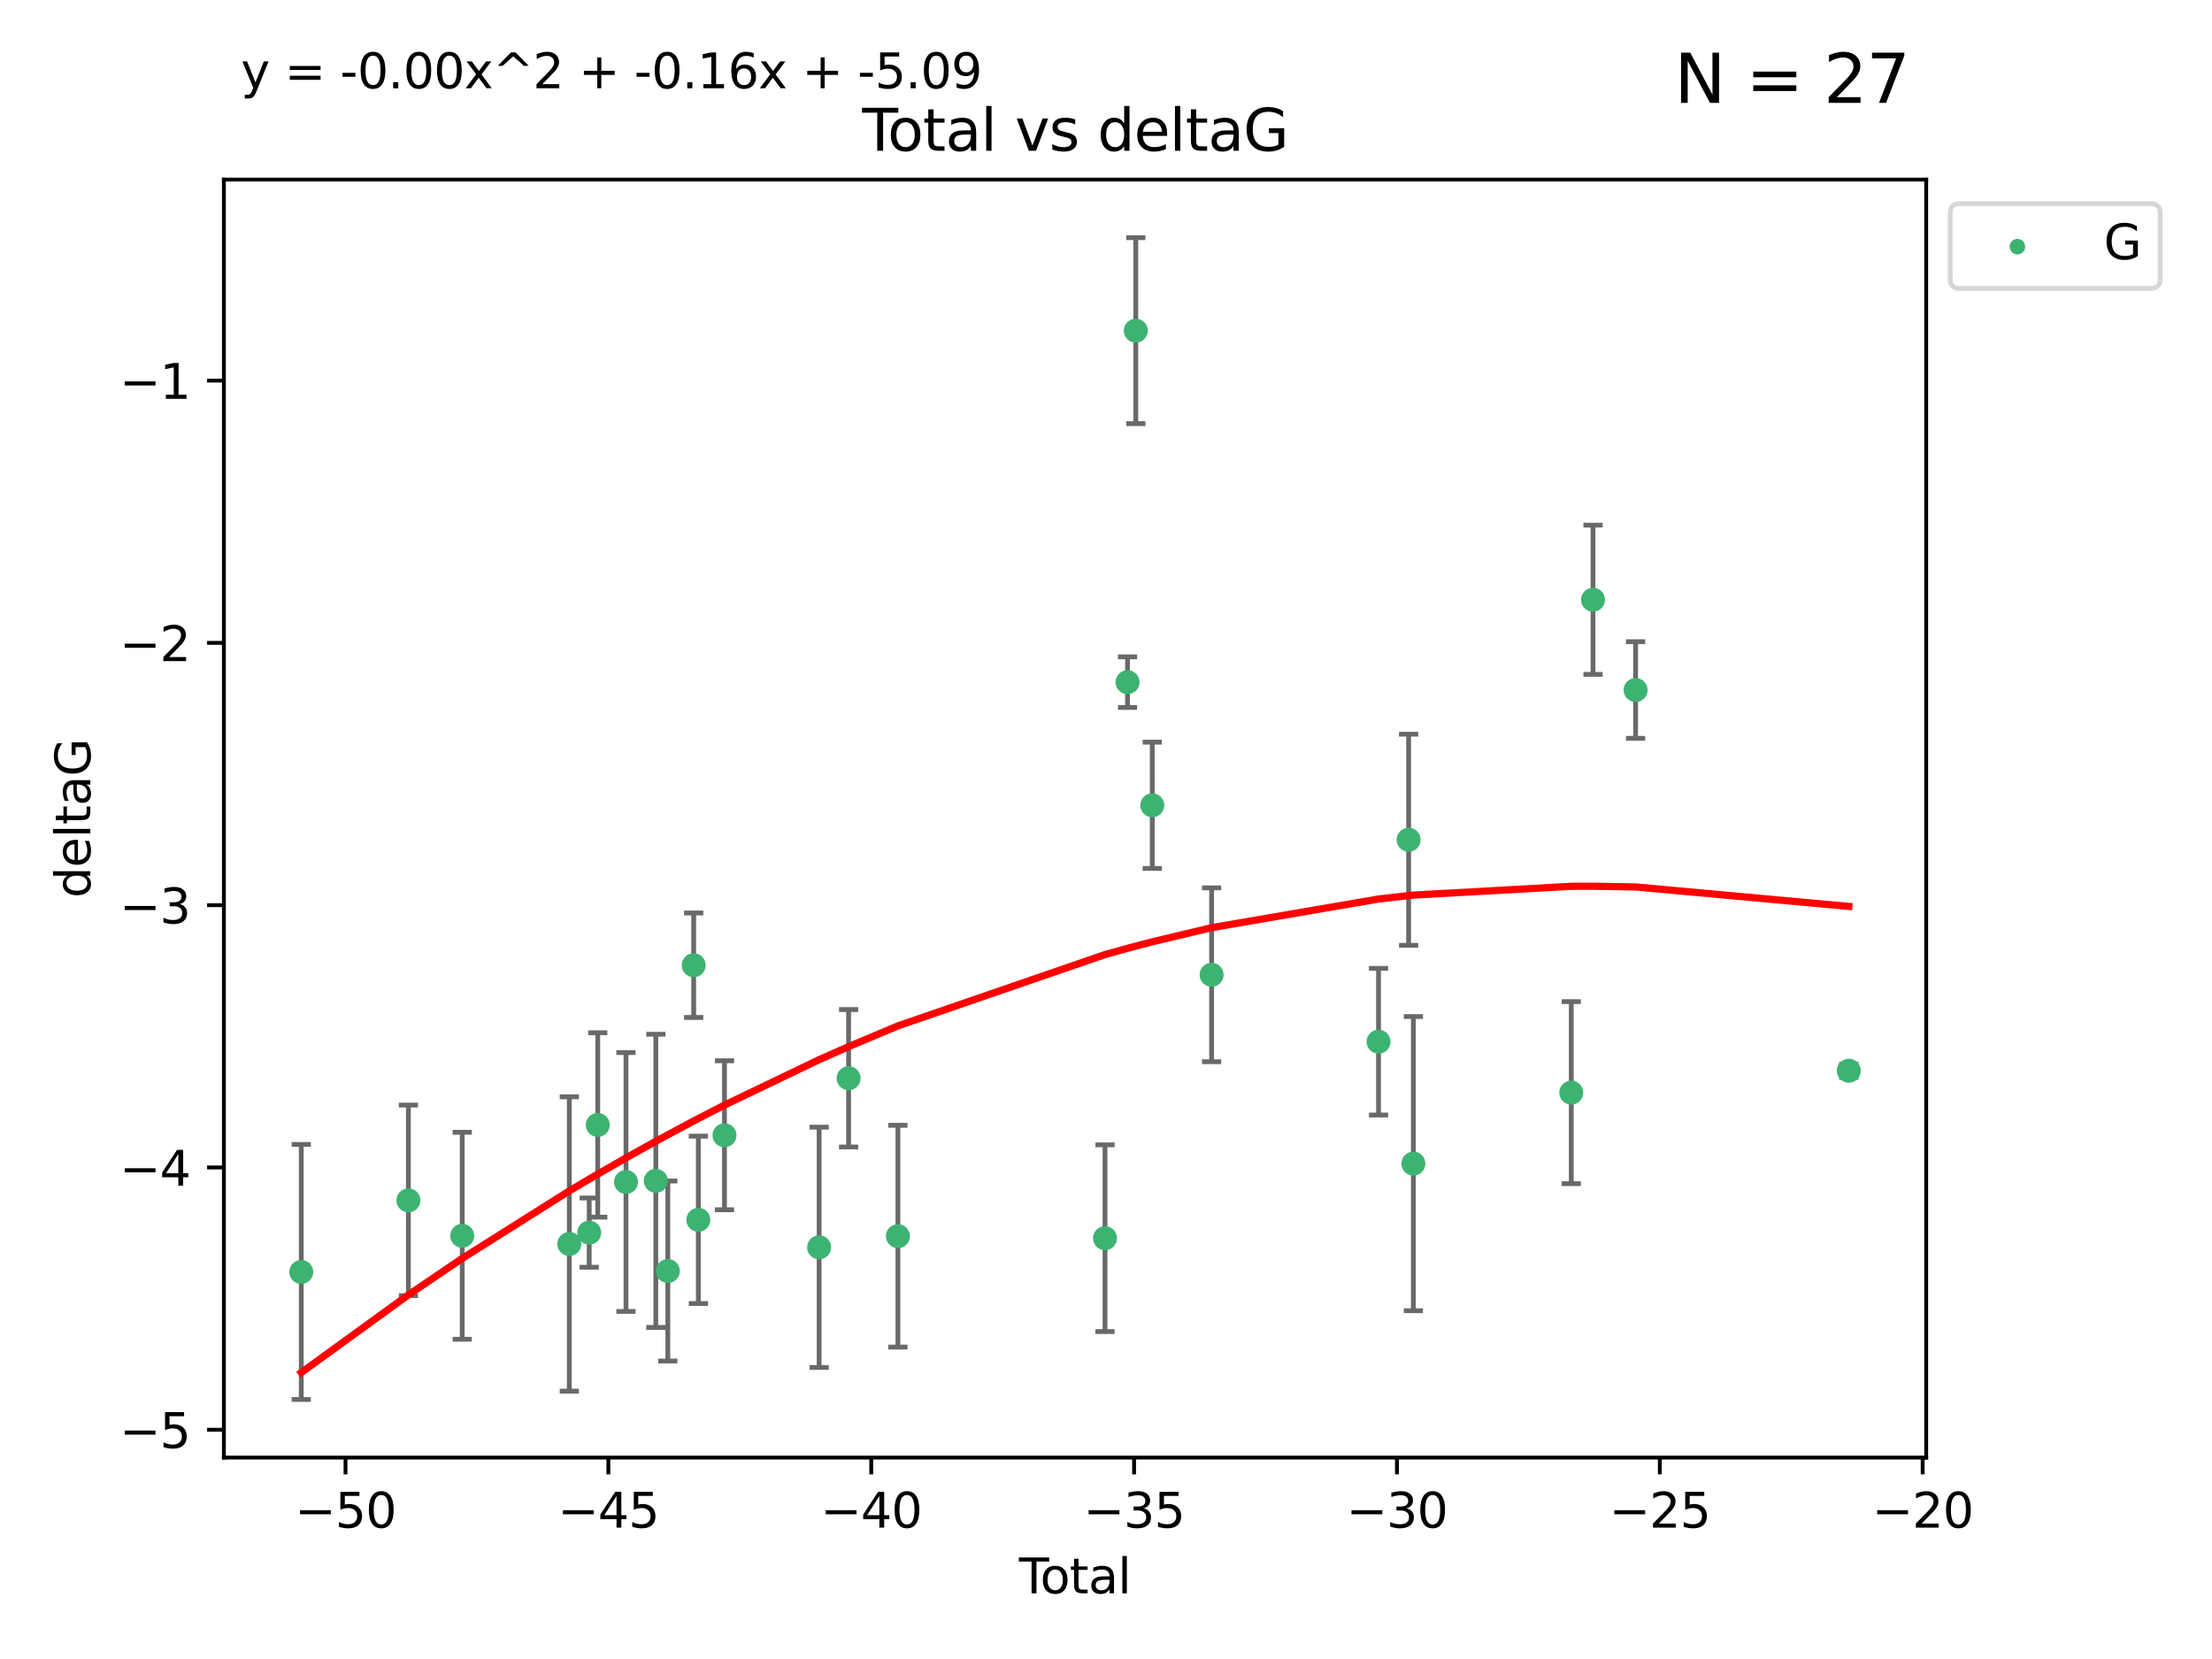 <?xml version="1.0" encoding="utf-8" standalone="no"?>
<!DOCTYPE svg PUBLIC "-//W3C//DTD SVG 1.1//EN"
  "http://www.w3.org/Graphics/SVG/1.1/DTD/svg11.dtd">
<svg xmlns:xlink="http://www.w3.org/1999/xlink" width="460.8pt" height="345.6pt" viewBox="0 0 460.8 345.6" xmlns="http://www.w3.org/2000/svg" version="1.1">
 <defs>
  <style type="text/css">*{stroke-linejoin: round; stroke-linecap: butt}</style>
 </defs>
 <g id="figure_1">
  <g id="patch_1">
   <path d="M 0 345.6 
L 460.8 345.6 
L 460.8 0 
L 0 0 
z
" style="fill: #ffffff"/>
  </g>
  <g id="axes_1">
   <g id="patch_2">
    <path d="M 46.64 303.64 
L 401.26 303.64 
L 401.26 37.411 
L 46.64 37.411 
z
" style="fill: #ffffff"/>
   </g>
   <g id="PathCollection_1">
    <defs>
     <path id="md9c6de087c" d="M 0 1.118 
C 0.297 1.118 0.581 1 0.791 0.791 
C 1 0.581 1.118 0.297 1.118 0 
C 1.118 -0.297 1 -0.581 0.791 -0.791 
C 0.581 -1 0.297 -1.118 0 -1.118 
C -0.297 -1.118 -0.581 -1 -0.791 -0.791 
C -1 -0.581 -1.118 -0.297 -1.118 0 
C -1.118 0.297 -1 0.581 -0.791 0.791 
C -0.581 1 -0.297 1.118 0 1.118 
z
" style="stroke: #3cb371"/>
    </defs>
    <g clip-path="url(#p0ce014b519)">
     <use xlink:href="#md9c6de087c" x="62.759" y="264.972" style="fill: #3cb371; stroke: #3cb371"/>
     <use xlink:href="#md9c6de087c" x="85.077" y="250.055" style="fill: #3cb371; stroke: #3cb371"/>
     <use xlink:href="#md9c6de087c" x="96.29" y="257.437" style="fill: #3cb371; stroke: #3cb371"/>
     <use xlink:href="#md9c6de087c" x="118.599" y="259.141" style="fill: #3cb371; stroke: #3cb371"/>
     <use xlink:href="#md9c6de087c" x="122.742" y="256.778" style="fill: #3cb371; stroke: #3cb371"/>
     <use xlink:href="#md9c6de087c" x="124.521" y="234.344" style="fill: #3cb371; stroke: #3cb371"/>
     <use xlink:href="#md9c6de087c" x="130.404" y="246.229" style="fill: #3cb371; stroke: #3cb371"/>
     <use xlink:href="#md9c6de087c" x="136.618" y="245.992" style="fill: #3cb371; stroke: #3cb371"/>
     <use xlink:href="#md9c6de087c" x="139.118" y="264.776" style="fill: #3cb371; stroke: #3cb371"/>
     <use xlink:href="#md9c6de087c" x="144.507" y="201.074" style="fill: #3cb371; stroke: #3cb371"/>
     <use xlink:href="#md9c6de087c" x="145.479" y="254.111" style="fill: #3cb371; stroke: #3cb371"/>
     <use xlink:href="#md9c6de087c" x="150.923" y="236.494" style="fill: #3cb371; stroke: #3cb371"/>
     <use xlink:href="#md9c6de087c" x="170.64" y="259.839" style="fill: #3cb371; stroke: #3cb371"/>
     <use xlink:href="#md9c6de087c" x="176.781" y="224.622" style="fill: #3cb371; stroke: #3cb371"/>
     <use xlink:href="#md9c6de087c" x="187.053" y="257.518" style="fill: #3cb371; stroke: #3cb371"/>
     <use xlink:href="#md9c6de087c" x="230.191" y="257.942" style="fill: #3cb371; stroke: #3cb371"/>
     <use xlink:href="#md9c6de087c" x="234.887" y="142.106" style="fill: #3cb371; stroke: #3cb371"/>
     <use xlink:href="#md9c6de087c" x="236.609" y="68.883" style="fill: #3cb371; stroke: #3cb371"/>
     <use xlink:href="#md9c6de087c" x="240.037" y="167.759" style="fill: #3cb371; stroke: #3cb371"/>
     <use xlink:href="#md9c6de087c" x="252.399" y="203.065" style="fill: #3cb371; stroke: #3cb371"/>
     <use xlink:href="#md9c6de087c" x="287.174" y="217.003" style="fill: #3cb371; stroke: #3cb371"/>
     <use xlink:href="#md9c6de087c" x="293.442" y="174.936" style="fill: #3cb371; stroke: #3cb371"/>
     <use xlink:href="#md9c6de087c" x="294.432" y="242.405" style="fill: #3cb371; stroke: #3cb371"/>
     <use xlink:href="#md9c6de087c" x="327.325" y="227.617" style="fill: #3cb371; stroke: #3cb371"/>
     <use xlink:href="#md9c6de087c" x="331.855" y="124.937" style="fill: #3cb371; stroke: #3cb371"/>
     <use xlink:href="#md9c6de087c" x="340.724" y="143.742" style="fill: #3cb371; stroke: #3cb371"/>
     <use xlink:href="#md9c6de087c" x="385.141" y="223.052" style="fill: #3cb371; stroke: #3cb371"/>
    </g>
   </g>
   <g id="matplotlib.axis_1">
    <g id="xtick_1">
     <g id="line2d_1">
      <defs>
       <path id="m574ec1e35d" d="M 0 0 
L 0 3.5 
" style="stroke: #000000; stroke-width: 0.8"/>
      </defs>
      <g>
       <use xlink:href="#m574ec1e35d" x="71.976" y="303.64" style="stroke: #000000; stroke-width: 0.8"/>
      </g>
     </g>
     <g id="text_1">
      <!-- −50 -->
      <g transform="translate(61.424 318.238)scale(0.1 -0.1)">
       <defs>
        <path id="DejaVuSans-2212" d="M 678 2272 
L 4684 2272 
L 4684 1741 
L 678 1741 
L 678 2272 
z
" transform="scale(0.016)"/>
        <path id="DejaVuSans-35" d="M 691 4666 
L 3169 4666 
L 3169 4134 
L 1269 4134 
L 1269 2991 
Q 1406 3038 1543 3061 
Q 1681 3084 1819 3084 
Q 2600 3084 3056 2656 
Q 3513 2228 3513 1497 
Q 3513 744 3044 326 
Q 2575 -91 1722 -91 
Q 1428 -91 1123 -41 
Q 819 9 494 109 
L 494 744 
Q 775 591 1075 516 
Q 1375 441 1709 441 
Q 2250 441 2565 725 
Q 2881 1009 2881 1497 
Q 2881 1984 2565 2268 
Q 2250 2553 1709 2553 
Q 1456 2553 1204 2497 
Q 953 2441 691 2322 
L 691 4666 
z
" transform="scale(0.016)"/>
        <path id="DejaVuSans-30" d="M 2034 4250 
Q 1547 4250 1301 3770 
Q 1056 3291 1056 2328 
Q 1056 1369 1301 889 
Q 1547 409 2034 409 
Q 2525 409 2770 889 
Q 3016 1369 3016 2328 
Q 3016 3291 2770 3770 
Q 2525 4250 2034 4250 
z
M 2034 4750 
Q 2819 4750 3233 4129 
Q 3647 3509 3647 2328 
Q 3647 1150 3233 529 
Q 2819 -91 2034 -91 
Q 1250 -91 836 529 
Q 422 1150 422 2328 
Q 422 3509 836 4129 
Q 1250 4750 2034 4750 
z
" transform="scale(0.016)"/>
       </defs>
       <use xlink:href="#DejaVuSans-2212"/>
       <use xlink:href="#DejaVuSans-35" x="83.789"/>
       <use xlink:href="#DejaVuSans-30" x="147.412"/>
      </g>
     </g>
    </g>
    <g id="xtick_2">
     <g id="line2d_2">
      <g>
       <use xlink:href="#m574ec1e35d" x="126.734" y="303.64" style="stroke: #000000; stroke-width: 0.8"/>
      </g>
     </g>
     <g id="text_2">
      <!-- −45 -->
      <g transform="translate(116.182 318.238)scale(0.1 -0.1)">
       <defs>
        <path id="DejaVuSans-34" d="M 2419 4116 
L 825 1625 
L 2419 1625 
L 2419 4116 
z
M 2253 4666 
L 3047 4666 
L 3047 1625 
L 3713 1625 
L 3713 1100 
L 3047 1100 
L 3047 0 
L 2419 0 
L 2419 1100 
L 313 1100 
L 313 1709 
L 2253 4666 
z
" transform="scale(0.016)"/>
       </defs>
       <use xlink:href="#DejaVuSans-2212"/>
       <use xlink:href="#DejaVuSans-34" x="83.789"/>
       <use xlink:href="#DejaVuSans-35" x="147.412"/>
      </g>
     </g>
    </g>
    <g id="xtick_3">
     <g id="line2d_3">
      <g>
       <use xlink:href="#m574ec1e35d" x="181.493" y="303.64" style="stroke: #000000; stroke-width: 0.8"/>
      </g>
     </g>
     <g id="text_3">
      <!-- −40 -->
      <g transform="translate(170.94 318.238)scale(0.1 -0.1)">
       <use xlink:href="#DejaVuSans-2212"/>
       <use xlink:href="#DejaVuSans-34" x="83.789"/>
       <use xlink:href="#DejaVuSans-30" x="147.412"/>
      </g>
     </g>
    </g>
    <g id="xtick_4">
     <g id="line2d_4">
      <g>
       <use xlink:href="#m574ec1e35d" x="236.251" y="303.64" style="stroke: #000000; stroke-width: 0.8"/>
      </g>
     </g>
     <g id="text_4">
      <!-- −35 -->
      <g transform="translate(225.699 318.238)scale(0.1 -0.1)">
       <defs>
        <path id="DejaVuSans-33" d="M 2597 2516 
Q 3050 2419 3304 2112 
Q 3559 1806 3559 1356 
Q 3559 666 3084 287 
Q 2609 -91 1734 -91 
Q 1441 -91 1130 -33 
Q 819 25 488 141 
L 488 750 
Q 750 597 1062 519 
Q 1375 441 1716 441 
Q 2309 441 2620 675 
Q 2931 909 2931 1356 
Q 2931 1769 2642 2001 
Q 2353 2234 1838 2234 
L 1294 2234 
L 1294 2753 
L 1863 2753 
Q 2328 2753 2575 2939 
Q 2822 3125 2822 3475 
Q 2822 3834 2567 4026 
Q 2313 4219 1838 4219 
Q 1578 4219 1281 4162 
Q 984 4106 628 3988 
L 628 4550 
Q 988 4650 1302 4700 
Q 1616 4750 1894 4750 
Q 2613 4750 3031 4423 
Q 3450 4097 3450 3541 
Q 3450 3153 3228 2886 
Q 3006 2619 2597 2516 
z
" transform="scale(0.016)"/>
       </defs>
       <use xlink:href="#DejaVuSans-2212"/>
       <use xlink:href="#DejaVuSans-33" x="83.789"/>
       <use xlink:href="#DejaVuSans-35" x="147.412"/>
      </g>
     </g>
    </g>
    <g id="xtick_5">
     <g id="line2d_5">
      <g>
       <use xlink:href="#m574ec1e35d" x="291.009" y="303.64" style="stroke: #000000; stroke-width: 0.8"/>
      </g>
     </g>
     <g id="text_5">
      <!-- −30 -->
      <g transform="translate(280.457 318.238)scale(0.1 -0.1)">
       <use xlink:href="#DejaVuSans-2212"/>
       <use xlink:href="#DejaVuSans-33" x="83.789"/>
       <use xlink:href="#DejaVuSans-30" x="147.412"/>
      </g>
     </g>
    </g>
    <g id="xtick_6">
     <g id="line2d_6">
      <g>
       <use xlink:href="#m574ec1e35d" x="345.768" y="303.64" style="stroke: #000000; stroke-width: 0.8"/>
      </g>
     </g>
     <g id="text_6">
      <!-- −25 -->
      <g transform="translate(335.215 318.238)scale(0.1 -0.1)">
       <defs>
        <path id="DejaVuSans-32" d="M 1228 531 
L 3431 531 
L 3431 0 
L 469 0 
L 469 531 
Q 828 903 1448 1529 
Q 2069 2156 2228 2338 
Q 2531 2678 2651 2914 
Q 2772 3150 2772 3378 
Q 2772 3750 2511 3984 
Q 2250 4219 1831 4219 
Q 1534 4219 1204 4116 
Q 875 4013 500 3803 
L 500 4441 
Q 881 4594 1212 4672 
Q 1544 4750 1819 4750 
Q 2544 4750 2975 4387 
Q 3406 4025 3406 3419 
Q 3406 3131 3298 2873 
Q 3191 2616 2906 2266 
Q 2828 2175 2409 1742 
Q 1991 1309 1228 531 
z
" transform="scale(0.016)"/>
       </defs>
       <use xlink:href="#DejaVuSans-2212"/>
       <use xlink:href="#DejaVuSans-32" x="83.789"/>
       <use xlink:href="#DejaVuSans-35" x="147.412"/>
      </g>
     </g>
    </g>
    <g id="xtick_7">
     <g id="line2d_7">
      <g>
       <use xlink:href="#m574ec1e35d" x="400.526" y="303.64" style="stroke: #000000; stroke-width: 0.8"/>
      </g>
     </g>
     <g id="text_7">
      <!-- −20 -->
      <g transform="translate(389.973 318.238)scale(0.1 -0.1)">
       <use xlink:href="#DejaVuSans-2212"/>
       <use xlink:href="#DejaVuSans-32" x="83.789"/>
       <use xlink:href="#DejaVuSans-30" x="147.412"/>
      </g>
     </g>
    </g>
    <g id="text_8">
     <!-- Total -->
     <g transform="translate(212.273 331.917)scale(0.1 -0.1)">
      <defs>
       <path id="DejaVuSans-54" d="M -19 4666 
L 3928 4666 
L 3928 4134 
L 2272 4134 
L 2272 0 
L 1638 0 
L 1638 4134 
L -19 4134 
L -19 4666 
z
" transform="scale(0.016)"/>
       <path id="DejaVuSans-6f" d="M 1959 3097 
Q 1497 3097 1228 2736 
Q 959 2375 959 1747 
Q 959 1119 1226 758 
Q 1494 397 1959 397 
Q 2419 397 2687 759 
Q 2956 1122 2956 1747 
Q 2956 2369 2687 2733 
Q 2419 3097 1959 3097 
z
M 1959 3584 
Q 2709 3584 3137 3096 
Q 3566 2609 3566 1747 
Q 3566 888 3137 398 
Q 2709 -91 1959 -91 
Q 1206 -91 779 398 
Q 353 888 353 1747 
Q 353 2609 779 3096 
Q 1206 3584 1959 3584 
z
" transform="scale(0.016)"/>
       <path id="DejaVuSans-74" d="M 1172 4494 
L 1172 3500 
L 2356 3500 
L 2356 3053 
L 1172 3053 
L 1172 1153 
Q 1172 725 1289 603 
Q 1406 481 1766 481 
L 2356 481 
L 2356 0 
L 1766 0 
Q 1100 0 847 248 
Q 594 497 594 1153 
L 594 3053 
L 172 3053 
L 172 3500 
L 594 3500 
L 594 4494 
L 1172 4494 
z
" transform="scale(0.016)"/>
       <path id="DejaVuSans-61" d="M 2194 1759 
Q 1497 1759 1228 1600 
Q 959 1441 959 1056 
Q 959 750 1161 570 
Q 1363 391 1709 391 
Q 2188 391 2477 730 
Q 2766 1069 2766 1631 
L 2766 1759 
L 2194 1759 
z
M 3341 1997 
L 3341 0 
L 2766 0 
L 2766 531 
Q 2569 213 2275 61 
Q 1981 -91 1556 -91 
Q 1019 -91 701 211 
Q 384 513 384 1019 
Q 384 1609 779 1909 
Q 1175 2209 1959 2209 
L 2766 2209 
L 2766 2266 
Q 2766 2663 2505 2880 
Q 2244 3097 1772 3097 
Q 1472 3097 1187 3025 
Q 903 2953 641 2809 
L 641 3341 
Q 956 3463 1253 3523 
Q 1550 3584 1831 3584 
Q 2591 3584 2966 3190 
Q 3341 2797 3341 1997 
z
" transform="scale(0.016)"/>
       <path id="DejaVuSans-6c" d="M 603 4863 
L 1178 4863 
L 1178 0 
L 603 0 
L 603 4863 
z
" transform="scale(0.016)"/>
      </defs>
      <use xlink:href="#DejaVuSans-54"/>
      <use xlink:href="#DejaVuSans-6f" x="44.084"/>
      <use xlink:href="#DejaVuSans-74" x="105.266"/>
      <use xlink:href="#DejaVuSans-61" x="144.475"/>
      <use xlink:href="#DejaVuSans-6c" x="205.754"/>
     </g>
    </g>
   </g>
   <g id="matplotlib.axis_2">
    <g id="ytick_1">
     <g id="line2d_8">
      <defs>
       <path id="m6aa27b5c08" d="M 0 0 
L -3.5 0 
" style="stroke: #000000; stroke-width: 0.8"/>
      </defs>
      <g>
       <use xlink:href="#m6aa27b5c08" x="46.64" y="297.844" style="stroke: #000000; stroke-width: 0.8"/>
      </g>
     </g>
     <g id="text_9">
      <!-- −5 -->
      <g transform="translate(24.898 301.643)scale(0.1 -0.1)">
       <use xlink:href="#DejaVuSans-2212"/>
       <use xlink:href="#DejaVuSans-35" x="83.789"/>
      </g>
     </g>
    </g>
    <g id="ytick_2">
     <g id="line2d_9">
      <g>
       <use xlink:href="#m6aa27b5c08" x="46.64" y="243.204" style="stroke: #000000; stroke-width: 0.8"/>
      </g>
     </g>
     <g id="text_10">
      <!-- −4 -->
      <g transform="translate(24.898 247.003)scale(0.1 -0.1)">
       <use xlink:href="#DejaVuSans-2212"/>
       <use xlink:href="#DejaVuSans-34" x="83.789"/>
      </g>
     </g>
    </g>
    <g id="ytick_3">
     <g id="line2d_10">
      <g>
       <use xlink:href="#m6aa27b5c08" x="46.64" y="188.564" style="stroke: #000000; stroke-width: 0.8"/>
      </g>
     </g>
     <g id="text_11">
      <!-- −3 -->
      <g transform="translate(24.898 192.364)scale(0.1 -0.1)">
       <use xlink:href="#DejaVuSans-2212"/>
       <use xlink:href="#DejaVuSans-33" x="83.789"/>
      </g>
     </g>
    </g>
    <g id="ytick_4">
     <g id="line2d_11">
      <g>
       <use xlink:href="#m6aa27b5c08" x="46.64" y="133.924" style="stroke: #000000; stroke-width: 0.8"/>
      </g>
     </g>
     <g id="text_12">
      <!-- −2 -->
      <g transform="translate(24.898 137.724)scale(0.1 -0.1)">
       <use xlink:href="#DejaVuSans-2212"/>
       <use xlink:href="#DejaVuSans-32" x="83.789"/>
      </g>
     </g>
    </g>
    <g id="ytick_5">
     <g id="line2d_12">
      <g>
       <use xlink:href="#m6aa27b5c08" x="46.64" y="79.284" style="stroke: #000000; stroke-width: 0.8"/>
      </g>
     </g>
     <g id="text_13">
      <!-- −1 -->
      <g transform="translate(24.898 83.084)scale(0.1 -0.1)">
       <defs>
        <path id="DejaVuSans-31" d="M 794 531 
L 1825 531 
L 1825 4091 
L 703 3866 
L 703 4441 
L 1819 4666 
L 2450 4666 
L 2450 531 
L 3481 531 
L 3481 0 
L 794 0 
L 794 531 
z
" transform="scale(0.016)"/>
       </defs>
       <use xlink:href="#DejaVuSans-2212"/>
       <use xlink:href="#DejaVuSans-31" x="83.789"/>
      </g>
     </g>
    </g>
    <g id="text_14">
     <!-- deltaG -->
     <g transform="translate(18.818 187.064)rotate(-90)scale(0.1 -0.1)">
      <defs>
       <path id="DejaVuSans-64" d="M 2906 2969 
L 2906 4863 
L 3481 4863 
L 3481 0 
L 2906 0 
L 2906 525 
Q 2725 213 2448 61 
Q 2172 -91 1784 -91 
Q 1150 -91 751 415 
Q 353 922 353 1747 
Q 353 2572 751 3078 
Q 1150 3584 1784 3584 
Q 2172 3584 2448 3432 
Q 2725 3281 2906 2969 
z
M 947 1747 
Q 947 1113 1208 752 
Q 1469 391 1925 391 
Q 2381 391 2643 752 
Q 2906 1113 2906 1747 
Q 2906 2381 2643 2742 
Q 2381 3103 1925 3103 
Q 1469 3103 1208 2742 
Q 947 2381 947 1747 
z
" transform="scale(0.016)"/>
       <path id="DejaVuSans-65" d="M 3597 1894 
L 3597 1613 
L 953 1613 
Q 991 1019 1311 708 
Q 1631 397 2203 397 
Q 2534 397 2845 478 
Q 3156 559 3463 722 
L 3463 178 
Q 3153 47 2828 -22 
Q 2503 -91 2169 -91 
Q 1331 -91 842 396 
Q 353 884 353 1716 
Q 353 2575 817 3079 
Q 1281 3584 2069 3584 
Q 2775 3584 3186 3129 
Q 3597 2675 3597 1894 
z
M 3022 2063 
Q 3016 2534 2758 2815 
Q 2500 3097 2075 3097 
Q 1594 3097 1305 2825 
Q 1016 2553 972 2059 
L 3022 2063 
z
" transform="scale(0.016)"/>
       <path id="DejaVuSans-47" d="M 3809 666 
L 3809 1919 
L 2778 1919 
L 2778 2438 
L 4434 2438 
L 4434 434 
Q 4069 175 3628 42 
Q 3188 -91 2688 -91 
Q 1594 -91 976 548 
Q 359 1188 359 2328 
Q 359 3472 976 4111 
Q 1594 4750 2688 4750 
Q 3144 4750 3555 4637 
Q 3966 4525 4313 4306 
L 4313 3634 
Q 3963 3931 3569 4081 
Q 3175 4231 2741 4231 
Q 1884 4231 1454 3753 
Q 1025 3275 1025 2328 
Q 1025 1384 1454 906 
Q 1884 428 2741 428 
Q 3075 428 3337 486 
Q 3600 544 3809 666 
z
" transform="scale(0.016)"/>
      </defs>
      <use xlink:href="#DejaVuSans-64"/>
      <use xlink:href="#DejaVuSans-65" x="63.477"/>
      <use xlink:href="#DejaVuSans-6c" x="125"/>
      <use xlink:href="#DejaVuSans-74" x="152.783"/>
      <use xlink:href="#DejaVuSans-61" x="191.992"/>
      <use xlink:href="#DejaVuSans-47" x="253.271"/>
     </g>
    </g>
   </g>
   <g id="LineCollection_1">
    <path d="M 62.759 291.539 
L 62.759 238.405 
" clip-path="url(#p0ce014b519)" style="fill: none; stroke: #696969"/>
    <path d="M 85.077 269.901 
L 85.077 230.209 
" clip-path="url(#p0ce014b519)" style="fill: none; stroke: #696969"/>
    <path d="M 96.29 278.993 
L 96.29 235.88 
" clip-path="url(#p0ce014b519)" style="fill: none; stroke: #696969"/>
    <path d="M 118.599 289.801 
L 118.599 228.482 
" clip-path="url(#p0ce014b519)" style="fill: none; stroke: #696969"/>
    <path d="M 122.742 263.99 
L 122.742 249.567 
" clip-path="url(#p0ce014b519)" style="fill: none; stroke: #696969"/>
    <path d="M 124.521 253.55 
L 124.521 215.138 
" clip-path="url(#p0ce014b519)" style="fill: none; stroke: #696969"/>
    <path d="M 130.404 273.192 
L 130.404 219.267 
" clip-path="url(#p0ce014b519)" style="fill: none; stroke: #696969"/>
    <path d="M 136.618 276.528 
L 136.618 215.456 
" clip-path="url(#p0ce014b519)" style="fill: none; stroke: #696969"/>
    <path d="M 139.118 283.526 
L 139.118 246.025 
" clip-path="url(#p0ce014b519)" style="fill: none; stroke: #696969"/>
    <path d="M 144.507 211.954 
L 144.507 190.194 
" clip-path="url(#p0ce014b519)" style="fill: none; stroke: #696969"/>
    <path d="M 145.479 271.544 
L 145.479 236.678 
" clip-path="url(#p0ce014b519)" style="fill: none; stroke: #696969"/>
    <path d="M 150.923 252.013 
L 150.923 220.976 
" clip-path="url(#p0ce014b519)" style="fill: none; stroke: #696969"/>
    <path d="M 170.64 284.867 
L 170.64 234.811 
" clip-path="url(#p0ce014b519)" style="fill: none; stroke: #696969"/>
    <path d="M 176.781 238.936 
L 176.781 210.308 
" clip-path="url(#p0ce014b519)" style="fill: none; stroke: #696969"/>
    <path d="M 187.053 280.619 
L 187.053 234.417 
" clip-path="url(#p0ce014b519)" style="fill: none; stroke: #696969"/>
    <path d="M 230.191 277.391 
L 230.191 238.493 
" clip-path="url(#p0ce014b519)" style="fill: none; stroke: #696969"/>
    <path d="M 234.887 147.375 
L 234.887 136.837 
" clip-path="url(#p0ce014b519)" style="fill: none; stroke: #696969"/>
    <path d="M 236.609 88.254 
L 236.609 49.513 
" clip-path="url(#p0ce014b519)" style="fill: none; stroke: #696969"/>
    <path d="M 240.037 180.911 
L 240.037 154.608 
" clip-path="url(#p0ce014b519)" style="fill: none; stroke: #696969"/>
    <path d="M 252.399 221.176 
L 252.399 184.954 
" clip-path="url(#p0ce014b519)" style="fill: none; stroke: #696969"/>
    <path d="M 287.174 232.281 
L 287.174 201.724 
" clip-path="url(#p0ce014b519)" style="fill: none; stroke: #696969"/>
    <path d="M 293.442 196.929 
L 293.442 152.943 
" clip-path="url(#p0ce014b519)" style="fill: none; stroke: #696969"/>
    <path d="M 294.432 273.048 
L 294.432 211.762 
" clip-path="url(#p0ce014b519)" style="fill: none; stroke: #696969"/>
    <path d="M 327.325 246.578 
L 327.325 208.656 
" clip-path="url(#p0ce014b519)" style="fill: none; stroke: #696969"/>
    <path d="M 331.855 140.481 
L 331.855 109.392 
" clip-path="url(#p0ce014b519)" style="fill: none; stroke: #696969"/>
    <path d="M 340.724 153.804 
L 340.724 133.679 
" clip-path="url(#p0ce014b519)" style="fill: none; stroke: #696969"/>
    <path d="M 385.141 224.416 
L 385.141 221.688 
" clip-path="url(#p0ce014b519)" style="fill: none; stroke: #696969"/>
   </g>
   <g id="line2d_13">
    <defs>
     <path id="mb9109ec4ab" d="M 2 0 
L -2 -0 
" style="stroke: #696969"/>
    </defs>
    <g clip-path="url(#p0ce014b519)">
     <use xlink:href="#mb9109ec4ab" x="62.759" y="291.539" style="fill: #696969; stroke: #696969"/>
     <use xlink:href="#mb9109ec4ab" x="85.077" y="269.901" style="fill: #696969; stroke: #696969"/>
     <use xlink:href="#mb9109ec4ab" x="96.29" y="278.993" style="fill: #696969; stroke: #696969"/>
     <use xlink:href="#mb9109ec4ab" x="118.599" y="289.801" style="fill: #696969; stroke: #696969"/>
     <use xlink:href="#mb9109ec4ab" x="122.742" y="263.99" style="fill: #696969; stroke: #696969"/>
     <use xlink:href="#mb9109ec4ab" x="124.521" y="253.55" style="fill: #696969; stroke: #696969"/>
     <use xlink:href="#mb9109ec4ab" x="130.404" y="273.192" style="fill: #696969; stroke: #696969"/>
     <use xlink:href="#mb9109ec4ab" x="136.618" y="276.528" style="fill: #696969; stroke: #696969"/>
     <use xlink:href="#mb9109ec4ab" x="139.118" y="283.526" style="fill: #696969; stroke: #696969"/>
     <use xlink:href="#mb9109ec4ab" x="144.507" y="211.954" style="fill: #696969; stroke: #696969"/>
     <use xlink:href="#mb9109ec4ab" x="145.479" y="271.544" style="fill: #696969; stroke: #696969"/>
     <use xlink:href="#mb9109ec4ab" x="150.923" y="252.013" style="fill: #696969; stroke: #696969"/>
     <use xlink:href="#mb9109ec4ab" x="170.64" y="284.867" style="fill: #696969; stroke: #696969"/>
     <use xlink:href="#mb9109ec4ab" x="176.781" y="238.936" style="fill: #696969; stroke: #696969"/>
     <use xlink:href="#mb9109ec4ab" x="187.053" y="280.619" style="fill: #696969; stroke: #696969"/>
     <use xlink:href="#mb9109ec4ab" x="230.191" y="277.391" style="fill: #696969; stroke: #696969"/>
     <use xlink:href="#mb9109ec4ab" x="234.887" y="147.375" style="fill: #696969; stroke: #696969"/>
     <use xlink:href="#mb9109ec4ab" x="236.609" y="88.254" style="fill: #696969; stroke: #696969"/>
     <use xlink:href="#mb9109ec4ab" x="240.037" y="180.911" style="fill: #696969; stroke: #696969"/>
     <use xlink:href="#mb9109ec4ab" x="252.399" y="221.176" style="fill: #696969; stroke: #696969"/>
     <use xlink:href="#mb9109ec4ab" x="287.174" y="232.281" style="fill: #696969; stroke: #696969"/>
     <use xlink:href="#mb9109ec4ab" x="293.442" y="196.929" style="fill: #696969; stroke: #696969"/>
     <use xlink:href="#mb9109ec4ab" x="294.432" y="273.048" style="fill: #696969; stroke: #696969"/>
     <use xlink:href="#mb9109ec4ab" x="327.325" y="246.578" style="fill: #696969; stroke: #696969"/>
     <use xlink:href="#mb9109ec4ab" x="331.855" y="140.481" style="fill: #696969; stroke: #696969"/>
     <use xlink:href="#mb9109ec4ab" x="340.724" y="153.804" style="fill: #696969; stroke: #696969"/>
     <use xlink:href="#mb9109ec4ab" x="385.141" y="224.416" style="fill: #696969; stroke: #696969"/>
    </g>
   </g>
   <g id="line2d_14">
    <g clip-path="url(#p0ce014b519)">
     <use xlink:href="#mb9109ec4ab" x="62.759" y="238.405" style="fill: #696969; stroke: #696969"/>
     <use xlink:href="#mb9109ec4ab" x="85.077" y="230.209" style="fill: #696969; stroke: #696969"/>
     <use xlink:href="#mb9109ec4ab" x="96.29" y="235.88" style="fill: #696969; stroke: #696969"/>
     <use xlink:href="#mb9109ec4ab" x="118.599" y="228.482" style="fill: #696969; stroke: #696969"/>
     <use xlink:href="#mb9109ec4ab" x="122.742" y="249.567" style="fill: #696969; stroke: #696969"/>
     <use xlink:href="#mb9109ec4ab" x="124.521" y="215.138" style="fill: #696969; stroke: #696969"/>
     <use xlink:href="#mb9109ec4ab" x="130.404" y="219.267" style="fill: #696969; stroke: #696969"/>
     <use xlink:href="#mb9109ec4ab" x="136.618" y="215.456" style="fill: #696969; stroke: #696969"/>
     <use xlink:href="#mb9109ec4ab" x="139.118" y="246.025" style="fill: #696969; stroke: #696969"/>
     <use xlink:href="#mb9109ec4ab" x="144.507" y="190.194" style="fill: #696969; stroke: #696969"/>
     <use xlink:href="#mb9109ec4ab" x="145.479" y="236.678" style="fill: #696969; stroke: #696969"/>
     <use xlink:href="#mb9109ec4ab" x="150.923" y="220.976" style="fill: #696969; stroke: #696969"/>
     <use xlink:href="#mb9109ec4ab" x="170.64" y="234.811" style="fill: #696969; stroke: #696969"/>
     <use xlink:href="#mb9109ec4ab" x="176.781" y="210.308" style="fill: #696969; stroke: #696969"/>
     <use xlink:href="#mb9109ec4ab" x="187.053" y="234.417" style="fill: #696969; stroke: #696969"/>
     <use xlink:href="#mb9109ec4ab" x="230.191" y="238.493" style="fill: #696969; stroke: #696969"/>
     <use xlink:href="#mb9109ec4ab" x="234.887" y="136.837" style="fill: #696969; stroke: #696969"/>
     <use xlink:href="#mb9109ec4ab" x="236.609" y="49.513" style="fill: #696969; stroke: #696969"/>
     <use xlink:href="#mb9109ec4ab" x="240.037" y="154.608" style="fill: #696969; stroke: #696969"/>
     <use xlink:href="#mb9109ec4ab" x="252.399" y="184.954" style="fill: #696969; stroke: #696969"/>
     <use xlink:href="#mb9109ec4ab" x="287.174" y="201.724" style="fill: #696969; stroke: #696969"/>
     <use xlink:href="#mb9109ec4ab" x="293.442" y="152.943" style="fill: #696969; stroke: #696969"/>
     <use xlink:href="#mb9109ec4ab" x="294.432" y="211.762" style="fill: #696969; stroke: #696969"/>
     <use xlink:href="#mb9109ec4ab" x="327.325" y="208.656" style="fill: #696969; stroke: #696969"/>
     <use xlink:href="#mb9109ec4ab" x="331.855" y="109.392" style="fill: #696969; stroke: #696969"/>
     <use xlink:href="#mb9109ec4ab" x="340.724" y="133.679" style="fill: #696969; stroke: #696969"/>
     <use xlink:href="#mb9109ec4ab" x="385.141" y="221.688" style="fill: #696969; stroke: #696969"/>
    </g>
   </g>
   <g id="line2d_15">
    <path d="M 62.759 285.929 
L 85.077 269.748 
L 96.29 262.149 
L 118.599 248.087 
L 122.742 245.63 
L 124.521 244.59 
L 130.404 241.214 
L 136.618 237.755 
L 139.118 236.394 
L 144.507 233.521 
L 145.479 233.011 
L 150.923 230.206 
L 170.64 220.749 
L 176.781 218.028 
L 187.053 213.714 
L 230.191 198.852 
L 234.887 197.552 
L 236.609 197.091 
L 240.037 196.197 
L 252.399 193.251 
L 287.174 187.28 
L 293.442 186.567 
L 294.432 186.465 
L 327.325 184.635 
L 331.855 184.622 
L 340.724 184.765 
L 385.141 188.826 
" clip-path="url(#p0ce014b519)" style="fill: none; stroke: #ff0000; stroke-width: 1.5; stroke-linecap: square"/>
   </g>
   <g id="line2d_16">
    <defs>
     <path id="mce20cfc3ae" d="M 0 2 
C 0.53 2 1.039 1.789 1.414 1.414 
C 1.789 1.039 2 0.53 2 0 
C 2 -0.53 1.789 -1.039 1.414 -1.414 
C 1.039 -1.789 0.53 -2 0 -2 
C -0.53 -2 -1.039 -1.789 -1.414 -1.414 
C -1.789 -1.039 -2 -0.53 -2 0 
C -2 0.53 -1.789 1.039 -1.414 1.414 
C -1.039 1.789 -0.53 2 0 2 
z
" style="stroke: #3cb371"/>
    </defs>
    <g clip-path="url(#p0ce014b519)">
     <use xlink:href="#mce20cfc3ae" x="62.759" y="264.972" style="fill: #3cb371; stroke: #3cb371"/>
     <use xlink:href="#mce20cfc3ae" x="85.077" y="250.055" style="fill: #3cb371; stroke: #3cb371"/>
     <use xlink:href="#mce20cfc3ae" x="96.29" y="257.437" style="fill: #3cb371; stroke: #3cb371"/>
     <use xlink:href="#mce20cfc3ae" x="118.599" y="259.141" style="fill: #3cb371; stroke: #3cb371"/>
     <use xlink:href="#mce20cfc3ae" x="122.742" y="256.778" style="fill: #3cb371; stroke: #3cb371"/>
     <use xlink:href="#mce20cfc3ae" x="124.521" y="234.344" style="fill: #3cb371; stroke: #3cb371"/>
     <use xlink:href="#mce20cfc3ae" x="130.404" y="246.229" style="fill: #3cb371; stroke: #3cb371"/>
     <use xlink:href="#mce20cfc3ae" x="136.618" y="245.992" style="fill: #3cb371; stroke: #3cb371"/>
     <use xlink:href="#mce20cfc3ae" x="139.118" y="264.776" style="fill: #3cb371; stroke: #3cb371"/>
     <use xlink:href="#mce20cfc3ae" x="144.507" y="201.074" style="fill: #3cb371; stroke: #3cb371"/>
     <use xlink:href="#mce20cfc3ae" x="145.479" y="254.111" style="fill: #3cb371; stroke: #3cb371"/>
     <use xlink:href="#mce20cfc3ae" x="150.923" y="236.494" style="fill: #3cb371; stroke: #3cb371"/>
     <use xlink:href="#mce20cfc3ae" x="170.64" y="259.839" style="fill: #3cb371; stroke: #3cb371"/>
     <use xlink:href="#mce20cfc3ae" x="176.781" y="224.622" style="fill: #3cb371; stroke: #3cb371"/>
     <use xlink:href="#mce20cfc3ae" x="187.053" y="257.518" style="fill: #3cb371; stroke: #3cb371"/>
     <use xlink:href="#mce20cfc3ae" x="230.191" y="257.942" style="fill: #3cb371; stroke: #3cb371"/>
     <use xlink:href="#mce20cfc3ae" x="234.887" y="142.106" style="fill: #3cb371; stroke: #3cb371"/>
     <use xlink:href="#mce20cfc3ae" x="236.609" y="68.883" style="fill: #3cb371; stroke: #3cb371"/>
     <use xlink:href="#mce20cfc3ae" x="240.037" y="167.759" style="fill: #3cb371; stroke: #3cb371"/>
     <use xlink:href="#mce20cfc3ae" x="252.399" y="203.065" style="fill: #3cb371; stroke: #3cb371"/>
     <use xlink:href="#mce20cfc3ae" x="287.174" y="217.003" style="fill: #3cb371; stroke: #3cb371"/>
     <use xlink:href="#mce20cfc3ae" x="293.442" y="174.936" style="fill: #3cb371; stroke: #3cb371"/>
     <use xlink:href="#mce20cfc3ae" x="294.432" y="242.405" style="fill: #3cb371; stroke: #3cb371"/>
     <use xlink:href="#mce20cfc3ae" x="327.325" y="227.617" style="fill: #3cb371; stroke: #3cb371"/>
     <use xlink:href="#mce20cfc3ae" x="331.855" y="124.937" style="fill: #3cb371; stroke: #3cb371"/>
     <use xlink:href="#mce20cfc3ae" x="340.724" y="143.742" style="fill: #3cb371; stroke: #3cb371"/>
     <use xlink:href="#mce20cfc3ae" x="385.141" y="223.052" style="fill: #3cb371; stroke: #3cb371"/>
    </g>
   </g>
   <g id="patch_3">
    <path d="M 46.64 303.64 
L 46.64 37.411 
" style="fill: none; stroke: #000000; stroke-width: 0.8; stroke-linejoin: miter; stroke-linecap: square"/>
   </g>
   <g id="patch_4">
    <path d="M 401.26 303.64 
L 401.26 37.411 
" style="fill: none; stroke: #000000; stroke-width: 0.8; stroke-linejoin: miter; stroke-linecap: square"/>
   </g>
   <g id="patch_5">
    <path d="M 46.64 303.64 
L 401.26 303.64 
" style="fill: none; stroke: #000000; stroke-width: 0.8; stroke-linejoin: miter; stroke-linecap: square"/>
   </g>
   <g id="patch_6">
    <path d="M 46.64 37.411 
L 401.26 37.411 
" style="fill: none; stroke: #000000; stroke-width: 0.8; stroke-linejoin: miter; stroke-linecap: square"/>
   </g>
   <g id="text_15">
    <!-- N = 27 -->
    <g transform="translate(348.795 21.426)scale(0.14 -0.14)">
     <defs>
      <path id="DejaVuSans-4e" d="M 628 4666 
L 1478 4666 
L 3547 763 
L 3547 4666 
L 4159 4666 
L 4159 0 
L 3309 0 
L 1241 3903 
L 1241 0 
L 628 0 
L 628 4666 
z
" transform="scale(0.016)"/>
      <path id="DejaVuSans-20" transform="scale(0.016)"/>
      <path id="DejaVuSans-3d" d="M 678 2906 
L 4684 2906 
L 4684 2381 
L 678 2381 
L 678 2906 
z
M 678 1631 
L 4684 1631 
L 4684 1100 
L 678 1100 
L 678 1631 
z
" transform="scale(0.016)"/>
      <path id="DejaVuSans-37" d="M 525 4666 
L 3525 4666 
L 3525 4397 
L 1831 0 
L 1172 0 
L 2766 4134 
L 525 4134 
L 525 4666 
z
" transform="scale(0.016)"/>
     </defs>
     <use xlink:href="#DejaVuSans-4e"/>
     <use xlink:href="#DejaVuSans-20" x="74.805"/>
     <use xlink:href="#DejaVuSans-3d" x="106.592"/>
     <use xlink:href="#DejaVuSans-20" x="190.381"/>
     <use xlink:href="#DejaVuSans-32" x="222.168"/>
     <use xlink:href="#DejaVuSans-37" x="285.791"/>
    </g>
   </g>
   <g id="text_16">
    <!-- y = -0.00x^2 + -0.16x + -5.09 -->
    <g transform="translate(50.186 18.387)scale(0.1 -0.1)">
     <defs>
      <path id="DejaVuSans-79" d="M 2059 -325 
Q 1816 -950 1584 -1140 
Q 1353 -1331 966 -1331 
L 506 -1331 
L 506 -850 
L 844 -850 
Q 1081 -850 1212 -737 
Q 1344 -625 1503 -206 
L 1606 56 
L 191 3500 
L 800 3500 
L 1894 763 
L 2988 3500 
L 3597 3500 
L 2059 -325 
z
" transform="scale(0.016)"/>
      <path id="DejaVuSans-2d" d="M 313 2009 
L 1997 2009 
L 1997 1497 
L 313 1497 
L 313 2009 
z
" transform="scale(0.016)"/>
      <path id="DejaVuSans-2e" d="M 684 794 
L 1344 794 
L 1344 0 
L 684 0 
L 684 794 
z
" transform="scale(0.016)"/>
      <path id="DejaVuSans-78" d="M 3513 3500 
L 2247 1797 
L 3578 0 
L 2900 0 
L 1881 1375 
L 863 0 
L 184 0 
L 1544 1831 
L 300 3500 
L 978 3500 
L 1906 2253 
L 2834 3500 
L 3513 3500 
z
" transform="scale(0.016)"/>
      <path id="DejaVuSans-5e" d="M 2988 4666 
L 4684 2925 
L 4056 2925 
L 2681 4159 
L 1306 2925 
L 678 2925 
L 2375 4666 
L 2988 4666 
z
" transform="scale(0.016)"/>
      <path id="DejaVuSans-2b" d="M 2944 4013 
L 2944 2272 
L 4684 2272 
L 4684 1741 
L 2944 1741 
L 2944 0 
L 2419 0 
L 2419 1741 
L 678 1741 
L 678 2272 
L 2419 2272 
L 2419 4013 
L 2944 4013 
z
" transform="scale(0.016)"/>
      <path id="DejaVuSans-36" d="M 2113 2584 
Q 1688 2584 1439 2293 
Q 1191 2003 1191 1497 
Q 1191 994 1439 701 
Q 1688 409 2113 409 
Q 2538 409 2786 701 
Q 3034 994 3034 1497 
Q 3034 2003 2786 2293 
Q 2538 2584 2113 2584 
z
M 3366 4563 
L 3366 3988 
Q 3128 4100 2886 4159 
Q 2644 4219 2406 4219 
Q 1781 4219 1451 3797 
Q 1122 3375 1075 2522 
Q 1259 2794 1537 2939 
Q 1816 3084 2150 3084 
Q 2853 3084 3261 2657 
Q 3669 2231 3669 1497 
Q 3669 778 3244 343 
Q 2819 -91 2113 -91 
Q 1303 -91 875 529 
Q 447 1150 447 2328 
Q 447 3434 972 4092 
Q 1497 4750 2381 4750 
Q 2619 4750 2861 4703 
Q 3103 4656 3366 4563 
z
" transform="scale(0.016)"/>
      <path id="DejaVuSans-39" d="M 703 97 
L 703 672 
Q 941 559 1184 500 
Q 1428 441 1663 441 
Q 2288 441 2617 861 
Q 2947 1281 2994 2138 
Q 2813 1869 2534 1725 
Q 2256 1581 1919 1581 
Q 1219 1581 811 2004 
Q 403 2428 403 3163 
Q 403 3881 828 4315 
Q 1253 4750 1959 4750 
Q 2769 4750 3195 4129 
Q 3622 3509 3622 2328 
Q 3622 1225 3098 567 
Q 2575 -91 1691 -91 
Q 1453 -91 1209 -44 
Q 966 3 703 97 
z
M 1959 2075 
Q 2384 2075 2632 2365 
Q 2881 2656 2881 3163 
Q 2881 3666 2632 3958 
Q 2384 4250 1959 4250 
Q 1534 4250 1286 3958 
Q 1038 3666 1038 3163 
Q 1038 2656 1286 2365 
Q 1534 2075 1959 2075 
z
" transform="scale(0.016)"/>
     </defs>
     <use xlink:href="#DejaVuSans-79"/>
     <use xlink:href="#DejaVuSans-20" x="59.18"/>
     <use xlink:href="#DejaVuSans-3d" x="90.967"/>
     <use xlink:href="#DejaVuSans-20" x="174.756"/>
     <use xlink:href="#DejaVuSans-2d" x="206.543"/>
     <use xlink:href="#DejaVuSans-30" x="242.627"/>
     <use xlink:href="#DejaVuSans-2e" x="306.25"/>
     <use xlink:href="#DejaVuSans-30" x="338.037"/>
     <use xlink:href="#DejaVuSans-30" x="401.66"/>
     <use xlink:href="#DejaVuSans-78" x="465.283"/>
     <use xlink:href="#DejaVuSans-5e" x="524.463"/>
     <use xlink:href="#DejaVuSans-32" x="608.252"/>
     <use xlink:href="#DejaVuSans-20" x="671.875"/>
     <use xlink:href="#DejaVuSans-2b" x="703.662"/>
     <use xlink:href="#DejaVuSans-20" x="787.451"/>
     <use xlink:href="#DejaVuSans-2d" x="819.238"/>
     <use xlink:href="#DejaVuSans-30" x="855.322"/>
     <use xlink:href="#DejaVuSans-2e" x="918.945"/>
     <use xlink:href="#DejaVuSans-31" x="950.732"/>
     <use xlink:href="#DejaVuSans-36" x="1014.355"/>
     <use xlink:href="#DejaVuSans-78" x="1077.979"/>
     <use xlink:href="#DejaVuSans-20" x="1137.158"/>
     <use xlink:href="#DejaVuSans-2b" x="1168.945"/>
     <use xlink:href="#DejaVuSans-20" x="1252.734"/>
     <use xlink:href="#DejaVuSans-2d" x="1284.521"/>
     <use xlink:href="#DejaVuSans-35" x="1320.605"/>
     <use xlink:href="#DejaVuSans-2e" x="1384.229"/>
     <use xlink:href="#DejaVuSans-30" x="1416.016"/>
     <use xlink:href="#DejaVuSans-39" x="1479.639"/>
    </g>
   </g>
   <g id="text_17">
    <!-- Total vs deltaG -->
    <g transform="translate(179.602 31.411)scale(0.12 -0.12)">
     <defs>
      <path id="DejaVuSans-76" d="M 191 3500 
L 800 3500 
L 1894 563 
L 2988 3500 
L 3597 3500 
L 2284 0 
L 1503 0 
L 191 3500 
z
" transform="scale(0.016)"/>
      <path id="DejaVuSans-73" d="M 2834 3397 
L 2834 2853 
Q 2591 2978 2328 3040 
Q 2066 3103 1784 3103 
Q 1356 3103 1142 2972 
Q 928 2841 928 2578 
Q 928 2378 1081 2264 
Q 1234 2150 1697 2047 
L 1894 2003 
Q 2506 1872 2764 1633 
Q 3022 1394 3022 966 
Q 3022 478 2636 193 
Q 2250 -91 1575 -91 
Q 1294 -91 989 -36 
Q 684 19 347 128 
L 347 722 
Q 666 556 975 473 
Q 1284 391 1588 391 
Q 1994 391 2212 530 
Q 2431 669 2431 922 
Q 2431 1156 2273 1281 
Q 2116 1406 1581 1522 
L 1381 1569 
Q 847 1681 609 1914 
Q 372 2147 372 2553 
Q 372 3047 722 3315 
Q 1072 3584 1716 3584 
Q 2034 3584 2315 3537 
Q 2597 3491 2834 3397 
z
" transform="scale(0.016)"/>
     </defs>
     <use xlink:href="#DejaVuSans-54"/>
     <use xlink:href="#DejaVuSans-6f" x="44.084"/>
     <use xlink:href="#DejaVuSans-74" x="105.266"/>
     <use xlink:href="#DejaVuSans-61" x="144.475"/>
     <use xlink:href="#DejaVuSans-6c" x="205.754"/>
     <use xlink:href="#DejaVuSans-20" x="233.537"/>
     <use xlink:href="#DejaVuSans-76" x="265.324"/>
     <use xlink:href="#DejaVuSans-73" x="324.504"/>
     <use xlink:href="#DejaVuSans-20" x="376.604"/>
     <use xlink:href="#DejaVuSans-64" x="408.391"/>
     <use xlink:href="#DejaVuSans-65" x="471.867"/>
     <use xlink:href="#DejaVuSans-6c" x="533.391"/>
     <use xlink:href="#DejaVuSans-74" x="561.174"/>
     <use xlink:href="#DejaVuSans-61" x="600.383"/>
     <use xlink:href="#DejaVuSans-47" x="661.662"/>
    </g>
   </g>
   <g id="legend_1">
    <g id="patch_7">
     <path d="M 408.26 60.089 
L 448.008 60.089 
Q 450.008 60.089 450.008 58.089 
L 450.008 44.411 
Q 450.008 42.411 448.008 42.411 
L 408.26 42.411 
Q 406.26 42.411 406.26 44.411 
L 406.26 58.089 
Q 406.26 60.089 408.26 60.089 
z
" style="fill: #ffffff; opacity: 0.8; stroke: #cccccc; stroke-linejoin: miter"/>
    </g>
    <g id="PathCollection_2">
     <g>
      <use xlink:href="#md9c6de087c" x="420.26" y="51.385" style="fill: #3cb371; stroke: #3cb371"/>
     </g>
    </g>
    <g id="text_18">
     <!-- G -->
     <g transform="translate(438.26 54.01)scale(0.1 -0.1)">
      <use xlink:href="#DejaVuSans-47"/>
     </g>
    </g>
   </g>
  </g>
 </g>
 <defs>
  <clipPath id="p0ce014b519">
   <rect x="46.64" y="37.411" width="354.62" height="266.229"/>
  </clipPath>
 </defs>
</svg>
